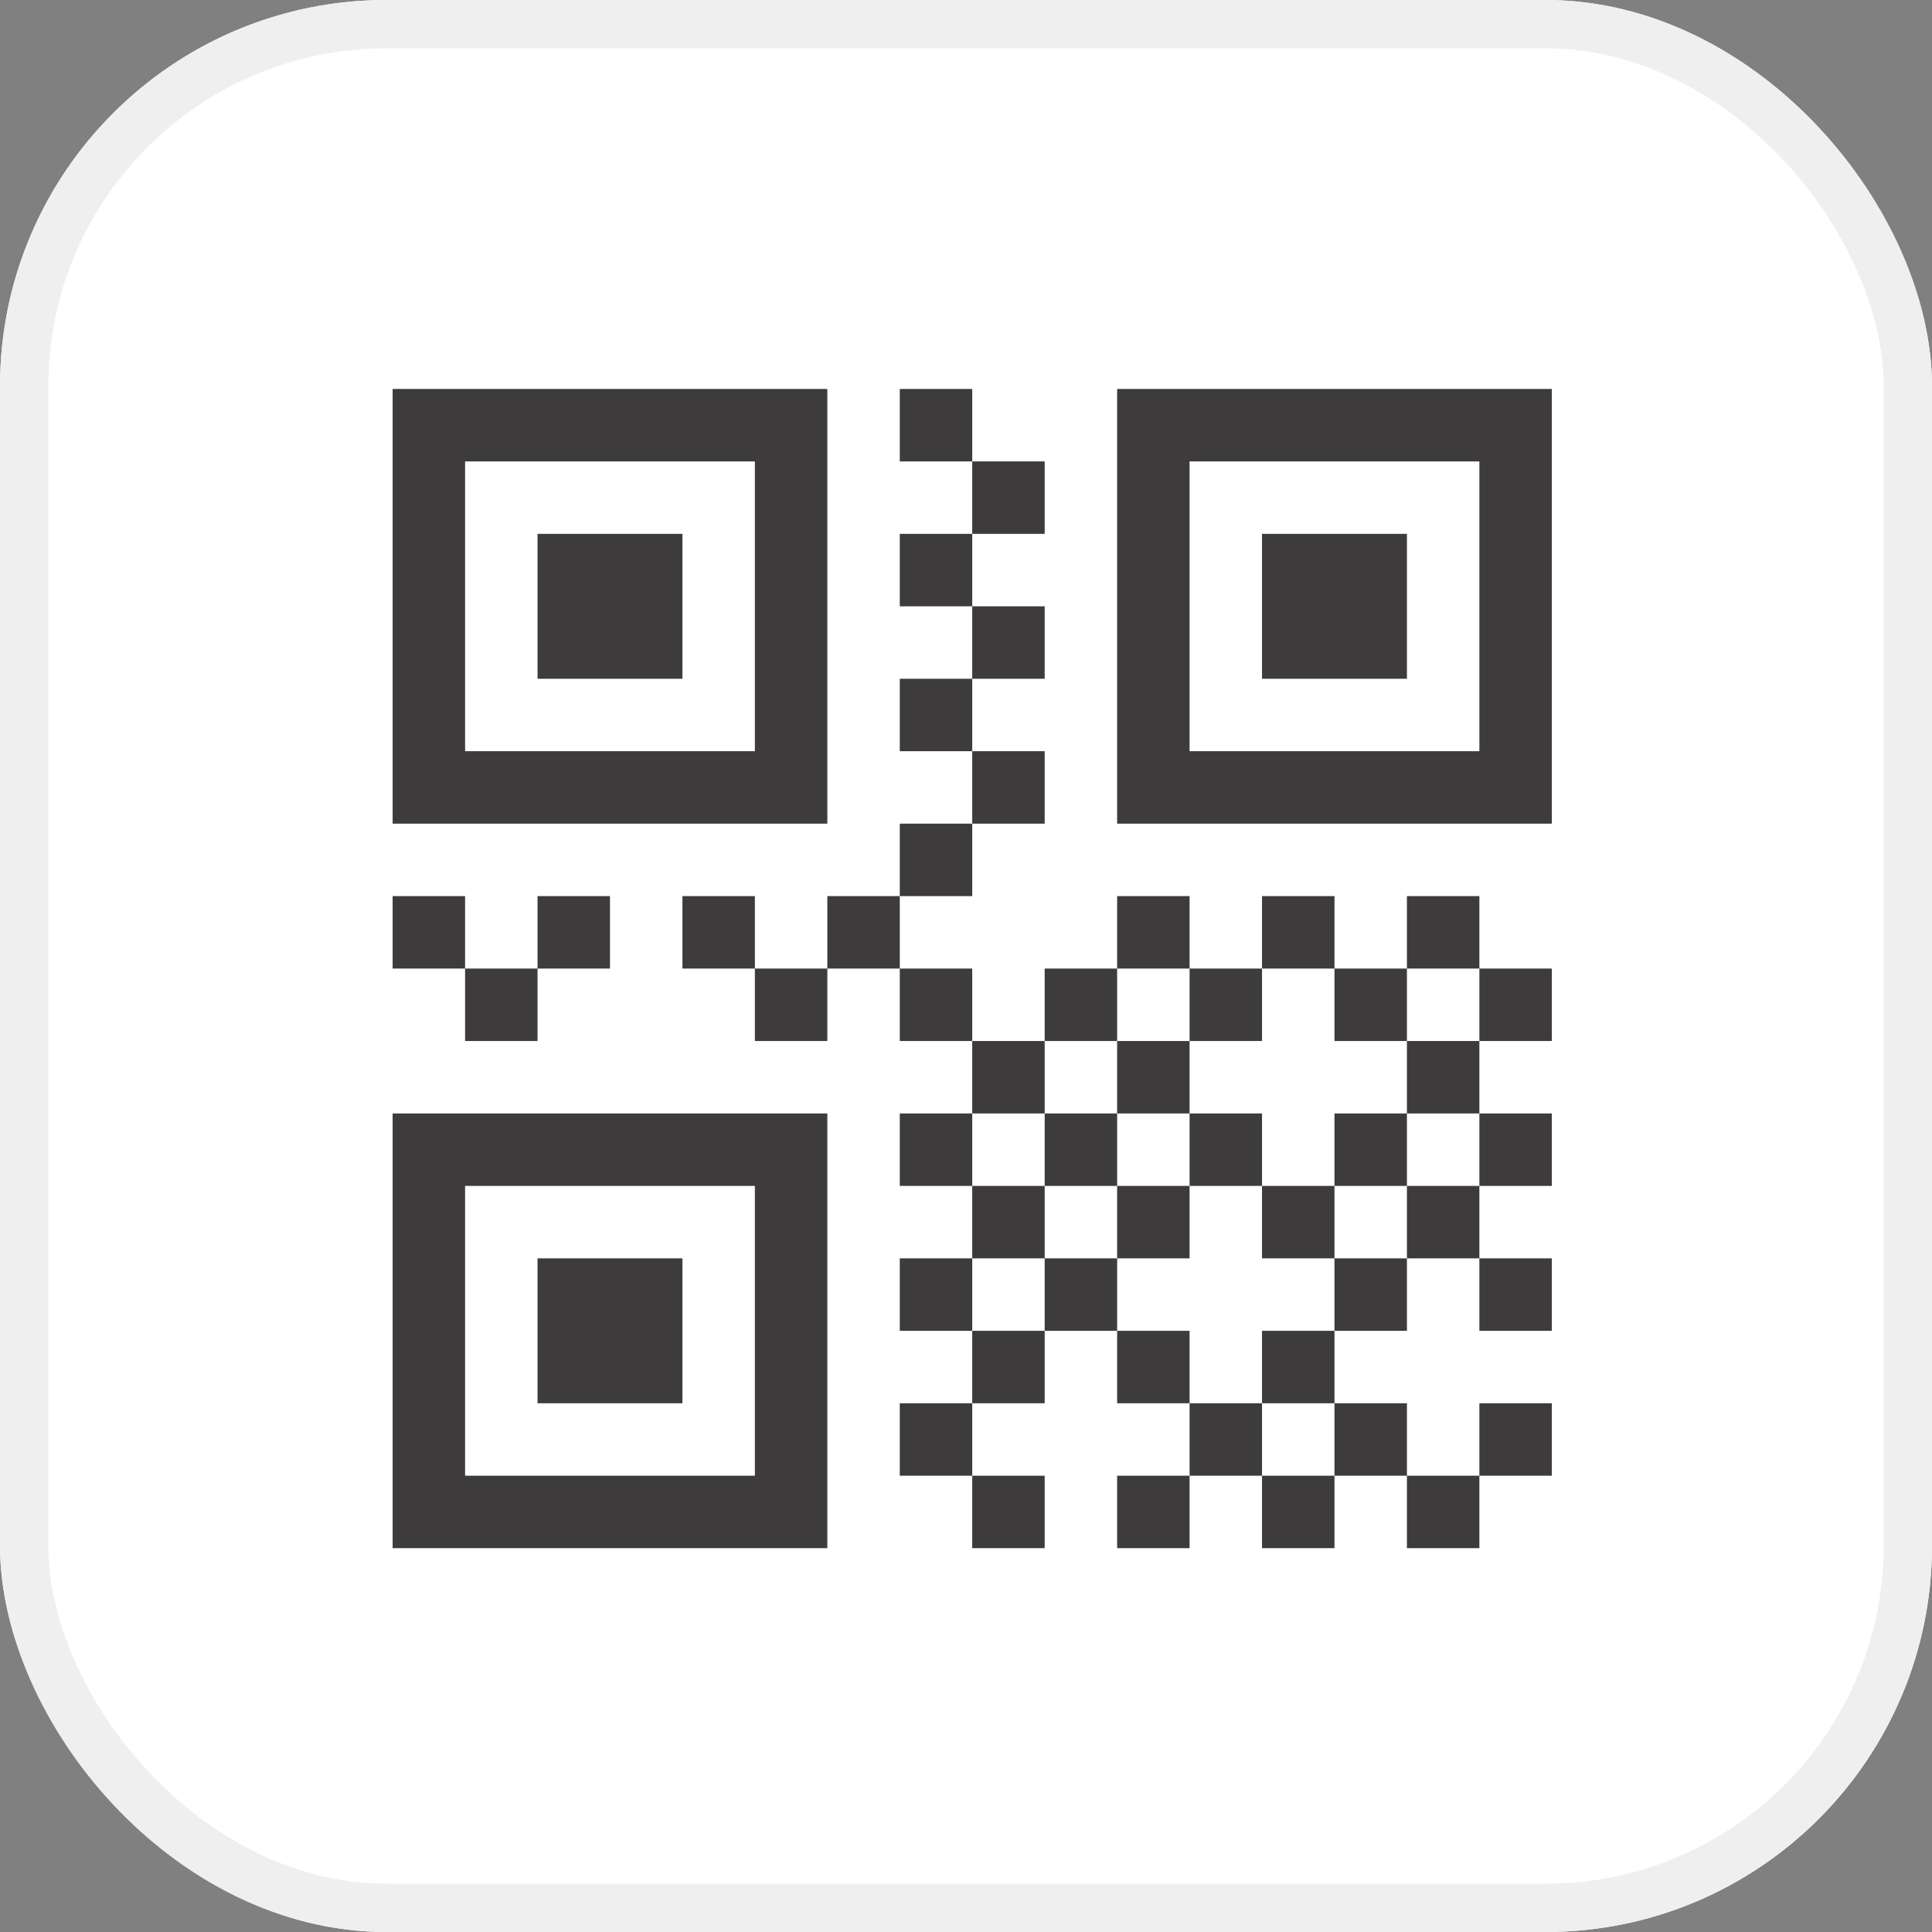<svg xmlns="http://www.w3.org/2000/svg" width="40" height="40" viewBox="0 0 40 40">
  <rect x="0" y="0" width="40" height="40" fill="#808080" stroke="none"/>
  <g id="Group_34882" data-name="Group 34882" transform="translate(-35 -439)">
    <g id="Rectangle_37" data-name="Rectangle 37" transform="translate(35 439)" fill="#fff" stroke="#efefef" stroke-width="1">
      <rect width="40" height="40" rx="8" stroke="none"/>
      <rect x="0.5" y="0.5" width="39" height="39" rx="7.5" fill="none"/>
    </g>
  </g>
  <path id="Icon_metro-qrcode" data-name="Icon metro-qrcode" d="M10.071,3.428h-6v6h6Zm1.5-1.5v9h-9v-9Zm-6,3h3v3h-3Zm19.5-1.5h-6v6h6v-6Zm1.5-1.5v9h-9v-9h9Zm-6,3h3v3h-3Zm-10.5,13.5h-6v6h6Zm1.5-1.5v9h-9v-9Zm-6,3h3v3h-3Zm7.5-18h1.5v1.5h-1.5Zm1.5,1.5h1.5v1.5h-1.5Zm-1.5,1.5h1.5v1.5h-1.5Zm1.5,1.5h1.5v1.5h-1.5Zm-1.5,1.5h1.5v1.5h-1.5Zm1.5,1.5h1.5v1.5h-1.5Zm-1.5,1.5h1.5v1.5h-1.5Zm0,3h1.5v1.5h-1.5Zm1.5,1.5h1.5v1.5h-1.5Zm-1.5,1.5h1.5v1.5h-1.5Zm1.5,1.5h1.5v1.5h-1.5Zm-1.5,1.5h1.5v1.5h-1.5Zm1.5,1.5h1.5v1.5h-1.5Zm-1.5,1.5h1.5v1.5h-1.5Zm1.5,1.5h1.5v1.5h-1.5Zm10.5-10.5h1.5v1.5h-1.5Zm-21,0h1.5v1.5h-1.5Zm1.5-1.5h1.5v1.5h-1.5Zm-3,0h1.5v1.5h-1.5Zm6,0h1.5v1.5h-1.5Zm1.5,1.5h1.5v1.5h-1.5Zm1.5-1.5h1.5v1.5h-1.5Zm4.5,1.5h1.5v1.5h-1.5Zm1.5-1.5h1.5v1.5h-1.5Zm1.5,1.5h1.5v1.5h-1.5Zm1.5-1.5h1.5v1.5h-1.5Zm1.5,1.5h1.5v1.5h-1.5Zm1.5-1.5h1.5v1.5h-1.5Zm1.5,4.5h1.5v1.5h-1.5Zm-9,0h1.5v1.5h-1.5Zm1.5-1.5h1.5v1.5h-1.5Zm1.5,1.5h1.5v1.5h-1.5Zm3,0h1.5v1.5h-1.5Zm1.5-1.5h1.5v1.5h-1.5Zm1.5,4.5h1.5v1.5h-1.5Zm-9,0h1.5v1.5h-1.5Zm1.5-1.5h1.5v1.5h-1.5Zm3,0h1.5v1.5h-1.5Zm1.5,1.5h1.5v1.5h-1.5Zm1.5-1.5h1.5v1.5h-1.5Zm1.5,4.5h1.5v1.5h-1.5Zm-7.5-1.5h1.5v1.5h-1.5Zm1.5,1.5h1.5v1.5h-1.5Zm1.5-1.5h1.5v1.5h-1.5Zm1.5,1.5h1.5v1.5h-1.5Zm-4.5,1.5h1.5v1.5h-1.5Zm3,0h1.5v1.5h-1.5Zm3,0h1.5v1.5h-1.5Z" transform="translate(5.558 6.125)" fill="#3d3b3b"/>
</svg>
